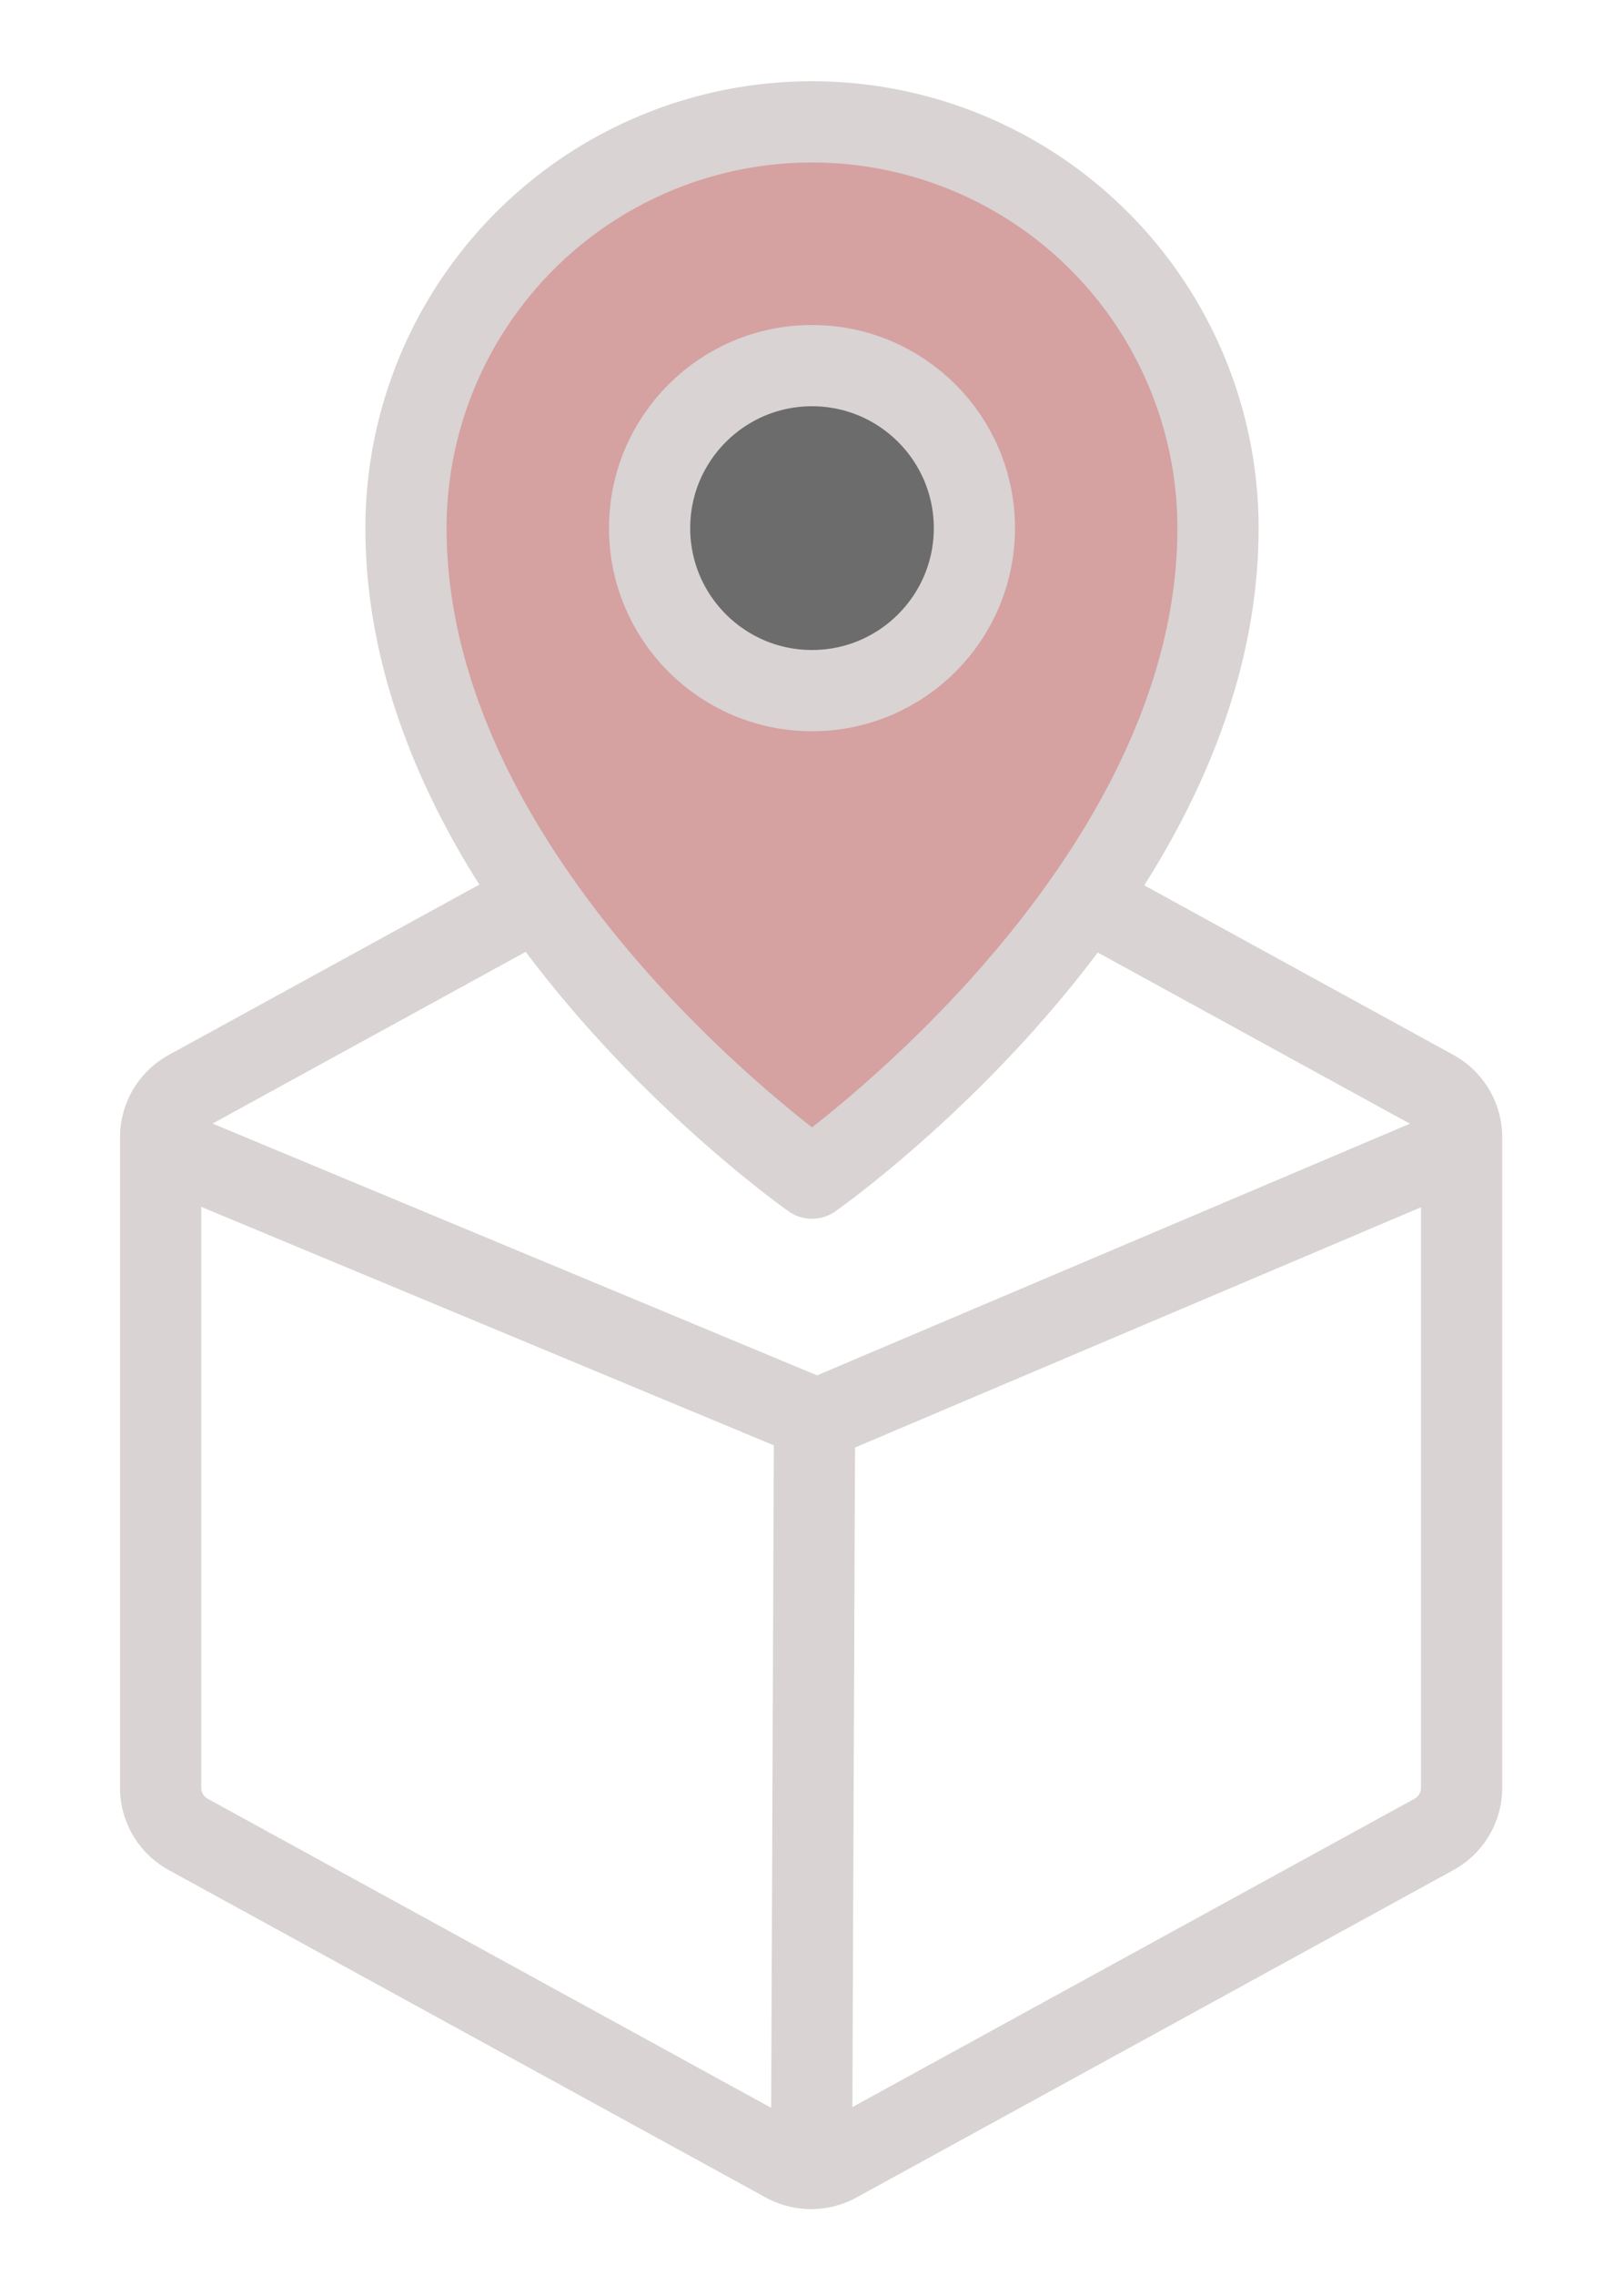 <svg xmlns="http://www.w3.org/2000/svg" width="320" height="448" viewBox="0 0 320 448">
	<g transform="translate(-0.351 127.825)">
		<rect width="320" height="320" transform="translate(0.351 0.175)" fill="none" />
		<path
			d="M288.351,224.322V96.029a10.5,10.5,0,0,0-5.474-9.108L165.382,22.515a10.651,10.651,0,0,0-10.414,0L37.474,86.921A10.5,10.5,0,0,0,32,96.029V224.322a10.5,10.5,0,0,0,5.474,9.108l117.494,64.406a10.651,10.651,0,0,0,10.414,0L282.877,233.43a10.5,10.5,0,0,0,5.474-9.108Z"
			transform="translate(0 0)" fill="none" stroke="#d9d3d3" stroke-linecap="round" stroke-linejoin="round"
			stroke-width="16" />
		<path d="M287.251,74.6,161.381,128,33.1,74.6" transform="translate(0 23.695)" fill="none" stroke="#d9d3d3"
			stroke-linecap="round" stroke-linejoin="round" stroke-width="16" />
		<line x1="0.591" y2="147.475" transform="translate(160.26 151.675)" stroke-width="16" stroke="#d9d3d3"
			stroke-linecap="round" stroke-linejoin="round" fill="none" />
	</g>
	<g transform="translate(32)">
		<rect width="256" height="256" fill="none" />
		<path d="M208,104c0,72-80,128-80,128S48,176,48,104a80,80,0,0,1,160,0Z" fill="#d6a1a1" stroke="#d9d3d3"
			stroke-linecap="round" stroke-linejoin="round" stroke-width="16" />
		<circle cx="32" cy="32" r="32" transform="translate(96 72)" fill="#6c6c6c" stroke="#d9d3d3"
			stroke-linecap="round" stroke-linejoin="round" stroke-width="16" />
	</g>
</svg>